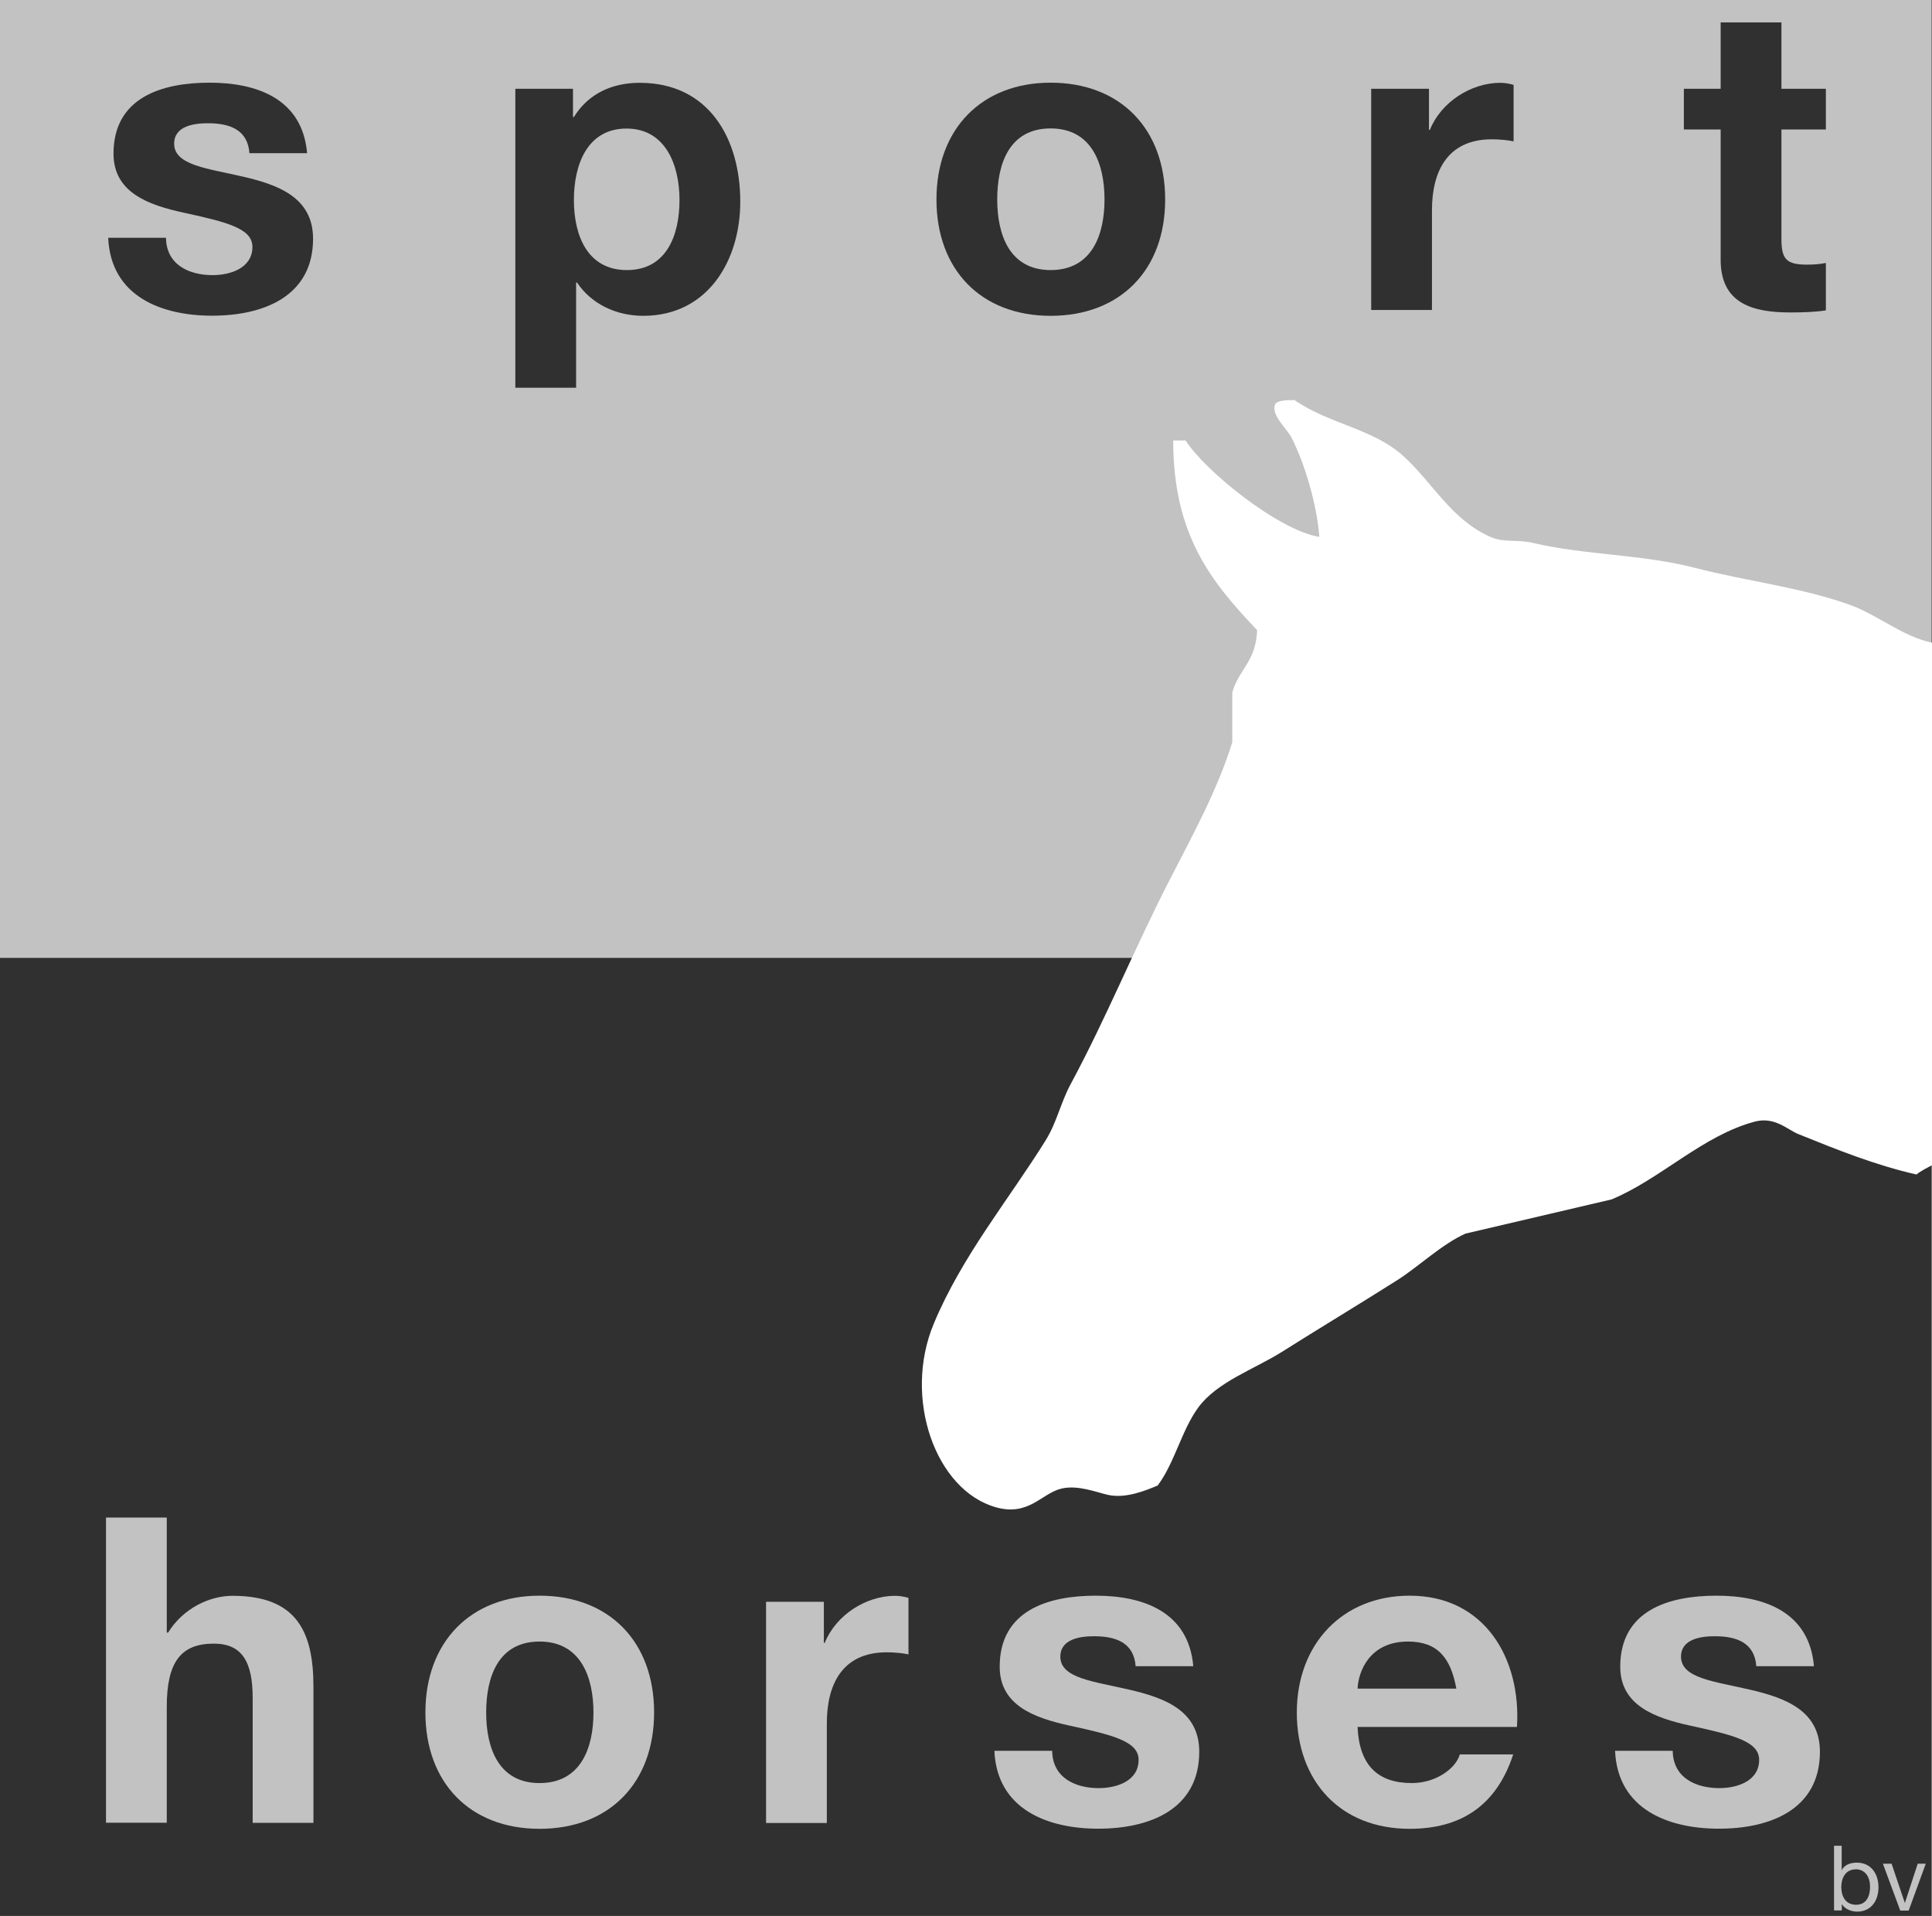 <?xml version="1.0" encoding="UTF-8"?>
<svg id="Layer_2" data-name="Layer 2" xmlns="http://www.w3.org/2000/svg" viewBox="0 0 149.1 147.84">
  <rect x="0" y="0" width="149.1" height="147.84" fill="#808080" stroke="none"/>
  <defs>
    <style>
      .cls-1, .cls-2, .cls-3, .cls-4, .cls-5 {
        stroke-width: 0px;
      }

      .cls-1, .cls-3, .cls-4 {
        fill-rule: evenodd;
      }

      .cls-1, .cls-5 {
        fill: #303030;
      }

      .cls-2, .cls-3 {
        fill: #c2c2c2;
      }

      .cls-4 {
        fill: #fff;
      }
    </style>
  </defs>
  <g id="Layer_1-2" data-name="Layer 1">
    <path class="cls-3" d="M0,0h149.04v73.92H0V0Z"/>
    <path class="cls-1" d="M0,73.92h149.04v73.92H0v-73.92Z"/>
    <g>
      <path class="cls-5" d="M12.81,18.36c.03,2.05,1.75,2.87,3.6,2.87,1.35,0,3.07-.53,3.07-2.18,0-1.42-1.95-1.91-5.31-2.64-2.71-.59-5.41-1.55-5.41-4.55,0-4.36,3.76-5.48,7.42-5.48s7.16,1.25,7.52,5.44h-4.45c-.13-1.81-1.52-2.31-3.2-2.31-1.06,0-2.61.2-2.61,1.58,0,1.68,2.64,1.91,5.31,2.54,2.74.63,5.41,1.62,5.41,4.79,0,4.49-3.89,5.94-7.79,5.94s-7.82-1.48-8.02-6.01h4.46Z"/>
      <path class="cls-5" d="M39.77,6.85h4.45v2.18h.07c1.12-1.82,2.97-2.64,5.08-2.64,5.35,0,7.76,4.32,7.76,9.17,0,4.55-2.51,8.81-7.49,8.81-2.05,0-3.99-.89-5.11-2.57h-.07v8.12h-4.69V6.85ZM52.44,15.43c0-2.71-1.09-5.51-4.09-5.51s-4.06,2.74-4.06,5.51,1.06,5.41,4.09,5.41,4.06-2.64,4.06-5.41Z"/>
      <path class="cls-5" d="M81.08,6.38c5.38,0,8.84,3.56,8.84,9.01s-3.47,8.98-8.84,8.98-8.81-3.56-8.81-8.98,3.47-9.01,8.81-9.01ZM81.08,20.84c3.2,0,4.16-2.74,4.16-5.45s-.96-5.48-4.16-5.48-4.12,2.74-4.12,5.48.96,5.45,4.12,5.45Z"/>
      <path class="cls-5" d="M105.83,6.85h4.45v3.17h.07c.86-2.14,3.17-3.63,5.44-3.63.33,0,.73.07,1.02.16v4.36c-.43-.1-1.12-.16-1.68-.16-3.43,0-4.62,2.48-4.62,5.48v7.69h-4.69V6.85Z"/>
      <path class="cls-5" d="M137.48,6.85h3.43v3.14h-3.43v8.45c0,1.58.4,1.98,1.98,1.98.5,0,.96-.03,1.45-.13v3.66c-.79.13-1.82.16-2.74.16-2.87,0-5.38-.66-5.38-4.06v-10.06h-2.84v-3.14h2.84V1.73h4.69v5.11Z"/>
    </g>
    <g>
      <path class="cls-2" d="M8.18,117.1h4.69v8.88h.1c1.19-1.91,3.23-2.84,4.98-2.84,4.98,0,6.24,2.81,6.24,7.03v10.49h-4.69v-9.64c0-2.8-.83-4.19-3-4.19-2.54,0-3.63,1.42-3.63,4.88v8.94h-4.69v-23.56Z"/>
      <path class="cls-2" d="M41.64,123.13c5.38,0,8.84,3.56,8.84,9.01s-3.47,8.98-8.84,8.98-8.81-3.56-8.81-8.98,3.47-9.01,8.81-9.01ZM41.64,137.59c3.2,0,4.16-2.74,4.16-5.44s-.96-5.48-4.16-5.48-4.12,2.74-4.12,5.48.96,5.44,4.12,5.44Z"/>
      <path class="cls-2" d="M59.13,123.6h4.45v3.17h.07c.86-2.14,3.17-3.63,5.44-3.63.33,0,.73.07,1.02.16v4.36c-.43-.1-1.12-.16-1.68-.16-3.43,0-4.62,2.48-4.62,5.48v7.69h-4.69v-17.06Z"/>
      <path class="cls-2" d="M81.2,135.11c.03,2.05,1.75,2.87,3.6,2.87,1.35,0,3.07-.53,3.07-2.18,0-1.42-1.95-1.91-5.31-2.64-2.71-.59-5.41-1.55-5.41-4.55,0-4.36,3.76-5.48,7.42-5.48s7.16,1.25,7.52,5.44h-4.45c-.13-1.81-1.52-2.31-3.2-2.31-1.06,0-2.61.2-2.61,1.58,0,1.68,2.64,1.91,5.31,2.54,2.74.63,5.41,1.62,5.41,4.79,0,4.49-3.89,5.94-7.79,5.94s-7.82-1.48-8.02-6.01h4.46Z"/>
      <path class="cls-2" d="M104.77,133.27c.13,2.97,1.58,4.32,4.19,4.32,1.88,0,3.4-1.15,3.7-2.21h4.12c-1.32,4.03-4.12,5.74-7.99,5.74-5.38,0-8.71-3.7-8.71-8.98s3.53-9.01,8.71-9.01c5.81,0,8.61,4.88,8.28,10.13h-12.31ZM112.39,130.3c-.43-2.38-1.45-3.63-3.73-3.63-2.97,0-3.83,2.31-3.89,3.63h7.62Z"/>
      <path class="cls-2" d="M129.09,135.11c.03,2.05,1.75,2.87,3.6,2.87,1.35,0,3.07-.53,3.07-2.18,0-1.42-1.95-1.91-5.31-2.64-2.71-.59-5.41-1.55-5.41-4.55,0-4.36,3.76-5.48,7.43-5.48s7.16,1.25,7.52,5.44h-4.45c-.13-1.81-1.52-2.31-3.2-2.31-1.06,0-2.61.2-2.61,1.58,0,1.68,2.64,1.91,5.31,2.54,2.74.63,5.41,1.62,5.41,4.79,0,4.49-3.89,5.94-7.79,5.94s-7.82-1.48-8.02-6.01h4.46Z"/>
    </g>
    <g>
      <path class="cls-2" d="M141.53,142.43h.6v1.87h.01c.2-.4.66-.57,1.16-.57,1.11,0,1.67.88,1.67,1.9s-.55,1.88-1.65,1.88c-.37,0-.9-.14-1.17-.57h-.01v.48h-.6v-5ZM143.21,144.25c-.8,0-1.11.69-1.11,1.36,0,.71.32,1.37,1.14,1.37s1.08-.69,1.08-1.4-.35-1.34-1.12-1.34Z"/>
      <path class="cls-2" d="M147.29,147.43h-.64l-1.34-3.62h.67l1.02,3.02h.01l.99-3.02h.62l-1.32,3.62Z"/>
    </g>
    <path class="cls-4" d="M149.1,49.59v40.32c-.35.19-.89.46-1.2.72-3.17-.72-6.1-1.9-9.12-3.12-.84-.34-1.82-1.37-3.36-.96-4.02,1.07-7.25,4.42-11.04,6-3.76.88-7.52,1.76-11.28,2.64-1.82.81-3.62,2.55-5.28,3.6-3,1.9-5.98,3.69-8.88,5.52-2.14,1.35-5.03,2.32-6.48,4.32-1.28,1.76-1.82,4.28-3.12,6-.89.37-2.45,1.03-3.84.72-.89-.2-2.33-.79-3.6-.48-1.54.38-2.5,2.15-5.04,1.44-4.66-1.31-7.19-8.42-4.8-14.16,2.17-5.22,5.8-9.59,8.64-14.16.86-1.38,1.15-2.89,1.92-4.32,2.76-5.12,4.92-10.47,7.68-15.84,1.65-3.21,3.69-6.92,4.8-10.56v-3.84c.51-1.8,1.82-2.37,1.92-4.8-3.54-3.74-6.47-7.31-6.48-14.64h.96c1.5,2.36,7.18,6.94,10.32,7.44-.19-2.49-1.12-5.67-2.16-7.68-.36-.7-1.71-1.85-1.2-2.64.34-.23.79-.23,1.44-.24,2.68,1.86,6.07,2.2,8.4,4.32,2.28,2.07,3.68,4.89,6.72,6.24,1.09.48,1.98.15,3.36.48,3.89.92,8.4.86,12.48,1.92,3.83,1,8.23,1.5,12,2.88,2.05.75,4.02,2.43,6.24,2.88Z"/>
  </g>
</svg>